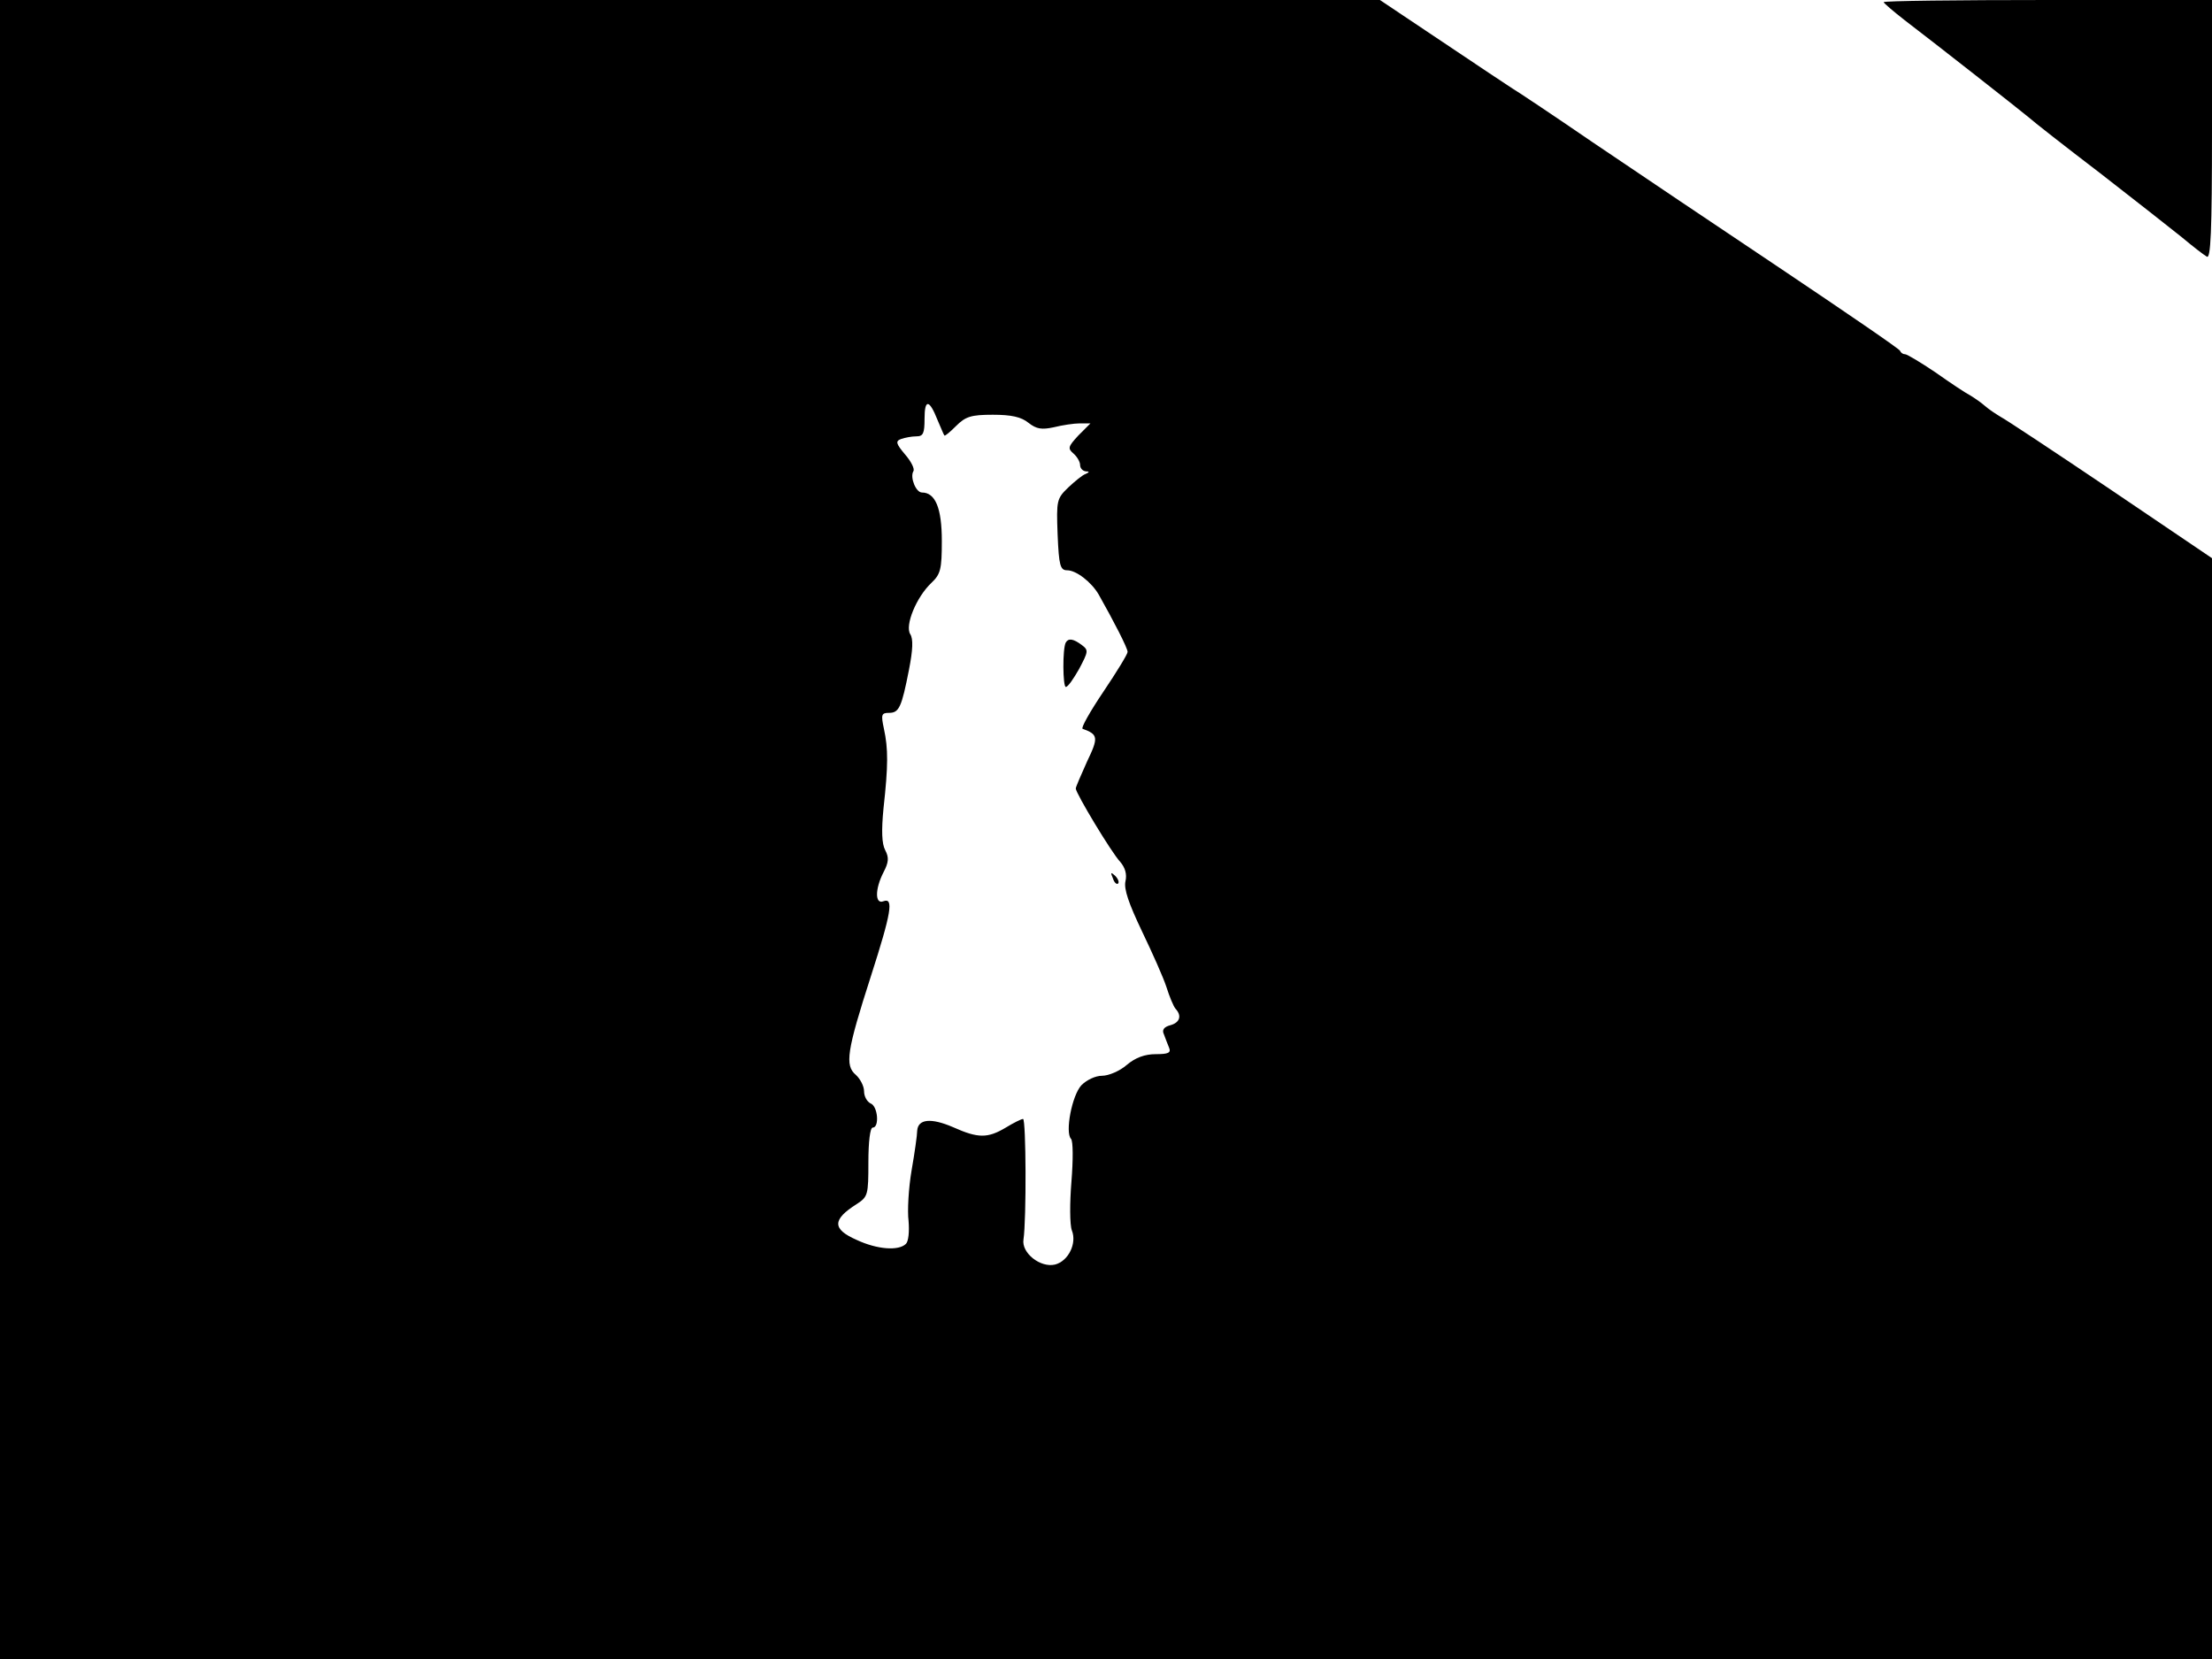 <svg xmlns="http://www.w3.org/2000/svg" width="682.667" height="512" version="1.0" viewBox="0 0 512 384"><path d="M0 192v192h512V129.2l-23.5-15.9c-12.9-8.7-24.4-16.3-25.4-16.8-1-.6-2.7-1.7-3.6-2.5s-2.5-1.9-3.5-2.5c-1-.5-4.6-2.9-8-5.3-3.4-2.3-6.6-4.2-7-4.2-.5 0-1-.3-1.2-.8-.1-.4-12.4-8.8-27.3-18.8-14.8-9.9-34.6-23.2-43.9-29.5-9.2-6.3-17.6-11.9-18.5-12.4-.9-.6-8.2-5.4-16.2-10.8L319.4 0H0zm217-94.8c.8 1.8 1.4 3.4 1.6 3.6.1.2 1.3-.8 2.7-2.2 2.2-2.2 3.5-2.6 8.5-2.6 4.3 0 6.6.5 8.3 1.9 1.8 1.4 3 1.6 5.8 1 2-.5 4.7-.9 6-.9h2.5l-2.8 2.8c-2.4 2.6-2.5 3-1.1 4.2.8.7 1.5 1.9 1.5 2.6 0 .8.6 1.4 1.3 1.5q1.35 0 0 .6c-.7.2-2.5 1.7-4 3.1-2.7 2.6-2.8 3-2.5 10.9.3 7.2.6 8.3 2.2 8.3 2.1 0 5.6 2.7 7.3 5.6 3.5 6.2 6.7 12.4 6.7 13.3 0 .5-2.5 4.6-5.6 9.2s-5.3 8.5-4.8 8.6c3.6 1.3 3.7 2 1 7.6-1.4 3.1-2.6 5.9-2.6 6.2 0 1.1 8.3 14.9 10.3 17 1.1 1.3 1.6 2.8 1.2 4.5-.4 1.8.8 5.2 3.8 11.5 2.4 5 5 10.8 5.7 13s1.6 4.4 2.1 5c1.5 1.6 1 3.2-1.2 3.8q-2.25.6-1.5 2.1c.3.9.9 2.3 1.2 3.1.5 1.2-.2 1.5-3.1 1.5-2.5 0-4.7.8-6.7 2.5-1.6 1.4-4.2 2.5-5.7 2.5-1.6 0-3.6 1-4.8 2.2-2.2 2.4-3.8 10.9-2.4 12.4.5.5.5 4.9.1 9.9-.4 4.9-.4 10 .1 11.3 1.2 3-.8 7.1-3.9 7.9-3.4.8-7.8-2.7-7.3-5.8.7-4.6.6-27.9-.1-27.9-.4 0-2.2.9-4 2-4.2 2.5-6.4 2.5-12.2-.1-5.1-2.2-8.1-1.9-8.3.8 0 1-.6 5.2-1.3 9.2-.7 4.1-1 9.4-.7 11.7.2 2.4 0 4.7-.6 5.3-1.7 1.7-6.7 1.3-11.4-.9-5.7-2.5-5.7-4.7 0-8.3 2.6-1.7 2.7-2.1 2.7-9.7 0-4.7.4-8 1-8 1.6 0 1.2-5-.5-5.6-.8-.4-1.5-1.6-1.5-2.8s-.9-2.9-1.9-3.8c-2.6-2.2-2.1-5.5 3.5-22.9 4.7-14.6 5.3-18.2 2.9-17.3-2 .8-2-2.8 0-6.7 1.2-2.3 1.3-3.4.4-5.1-.8-1.5-.9-4.5-.4-9.7 1.1-9.9 1.1-13.8.1-18.4-.7-3.3-.6-3.7 1.2-3.7 2.3 0 2.9-1.3 4.6-10 .9-4.6 1-7.1.3-8.2-1.3-2 1.4-8.6 4.9-11.9 2.1-2 2.4-3.1 2.4-9.7 0-7.6-1.5-11.2-4.6-11.2-1.4 0-2.8-3.5-2-4.9.4-.5-.5-2.3-1.9-3.9-2.1-2.5-2.3-3.1-.9-3.6.9-.3 2.4-.6 3.5-.6 1.6 0 1.9-.7 1.9-4.1 0-4.6 1.1-4.5 3 .3"/><path d="M246.7 148.7c-.8 1.4-.7 10.3 0 10.3.5 0 1.8-1.9 3.1-4.2 2.1-4 2.2-4.3.6-5.5-2-1.5-3.1-1.6-3.7-.6m10.9 54.6c.3 1 .9 1.5 1.2 1.2s0-1.1-.7-1.8c-1-.9-1.1-.8-.5.6M436 .5c0 .2 2.2 2.1 4.9 4.2 7.6 5.8 26.3 20.5 28.6 22.4 1.1 1 8.5 6.8 16.5 12.9 8 6.2 16.5 12.9 19 14.9 2.5 2.1 5.1 4.1 5.8 4.5.9.6 1.2-5.6 1.2-29.3V0h-38c-20.9 0-38 .2-38 .5"/></svg>